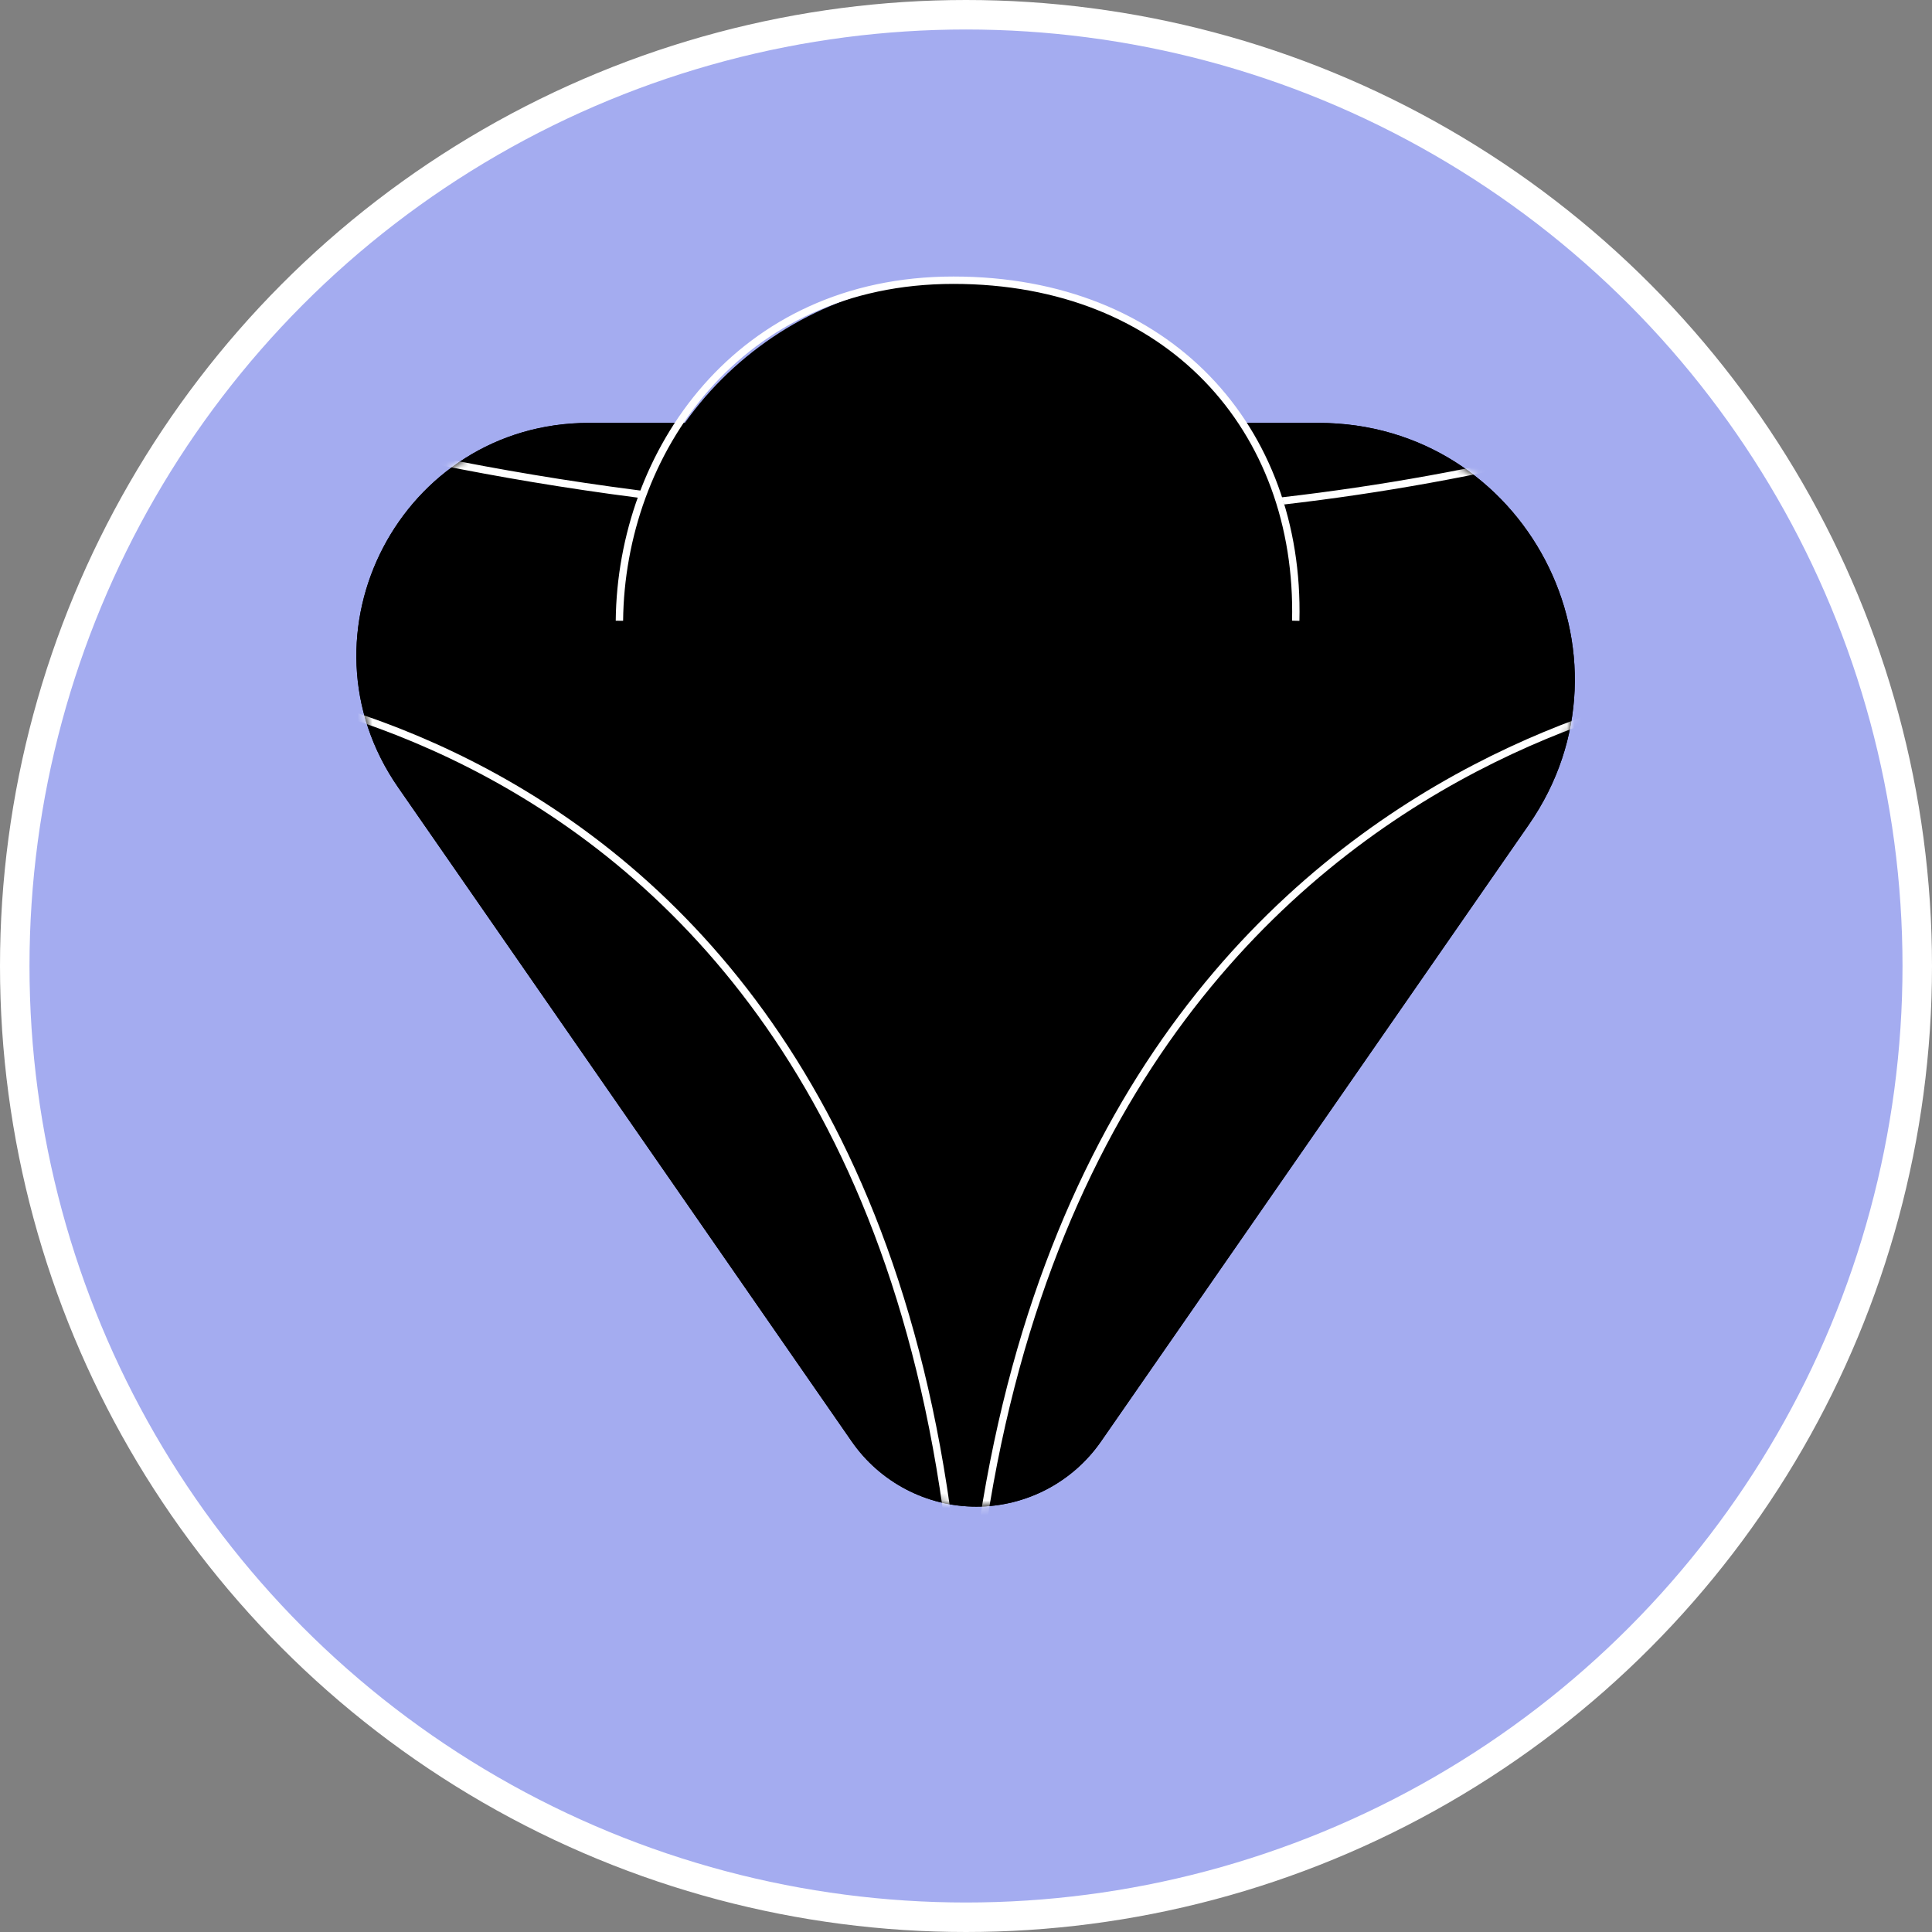 <svg width="262px" height="262px" viewBox="0 0 262 262" version="1.1" xmlns="http://www.w3.org/2000/svg" xmlns:xlink="http://www.w3.org/1999/xlink">
    <rect x="0" y="0" width="262" height="262" fill="#808080" stroke="none"/>
    <defs>
        <path d="M31.87,0.35 L130.8,0.35 C158.8,0.35 175.28,31.82 159.32,54.84 L101.32,138.46 C97.475,144.008 91.155,147.317 84.405,147.317 C77.655,147.317 71.335,144.008 67.49,138.46 L6,49.79 C-8.49,28.91 6.45,0.35 31.87,0.35 Z" id="path-1"></path>
    </defs>
    <g id="Page-1" stroke="none" stroke-width="1" fill="none" fill-rule="evenodd">
        <g id="MInuteman-Logo" transform="translate(-46, 2)">
            <circle id="Oval-2" stroke="#FFFFFF" stroke-width="4" fill="#A4ACF0" cx="177" cy="129" r="129"></circle>
            <g id="Minuteman-Hat" transform="translate(0, 35)">
                <path d="M125.87,20.35 L224.8,20.35 C252.8,20.35 269.28,51.82 253.32,74.84 L195.32,158.46 C191.475,164.008 185.155,167.317 178.405,167.317 C171.655,167.317 165.335,164.008 161.49,158.46 L100,69.79 C85.51,48.91 100.45,20.35 125.87,20.35 Z" id="Shape" fill="#000000" fill-rule="nonzero"></path>
                <g id="Masked-Trim" transform="translate(94, 20)">
                    <mask id="mask-2" fill="white">
                        <use xlink:href="#path-1"></use>
                    </mask>
                    <use id="Mask" fill="#000000" fill-rule="nonzero" xlink:href="#path-1"></use>
                    <path d="M191.22,34.86 C191.22,34.86 82.62,42.16 82.62,186.75" id="Shape" stroke="#FFFFFF" mask="url(#mask-2)"></path>
                    <path d="M82.61,181.75 C82.61,37.17 -26,34.86 -26,34.86" id="Shape" stroke="#FFFFFF" mask="url(#mask-2)"></path>
                    <path d="M-25.3,-4.08 C-25.3,-4.08 82.62,34.67 191.37,-4.08" id="Shape" stroke="#FFFFFF" mask="url(#mask-2)"></path>
                </g>
                <path d="M222.89,47.14 C222.89,72.7 202.17,93.42 176.61,93.42 C151.05,93.42 130.33,72.7 130.33,47.14 C130.33,21.58 151.05,0.86 176.61,0.86 C202.17,0.86 222.89,21.58 222.89,47.14 Z" id="Shape" fill="#000000" fill-rule="nonzero"></path>
                <path d="M130,47.18 C130.23,24.413 146.053,1 175.294,1 C204.535,1 222.34,21.212 221.716,47.18" id="Path-3" stroke="#FFFFFF"></path>
            </g>
        </g>
    </g>
</svg>
